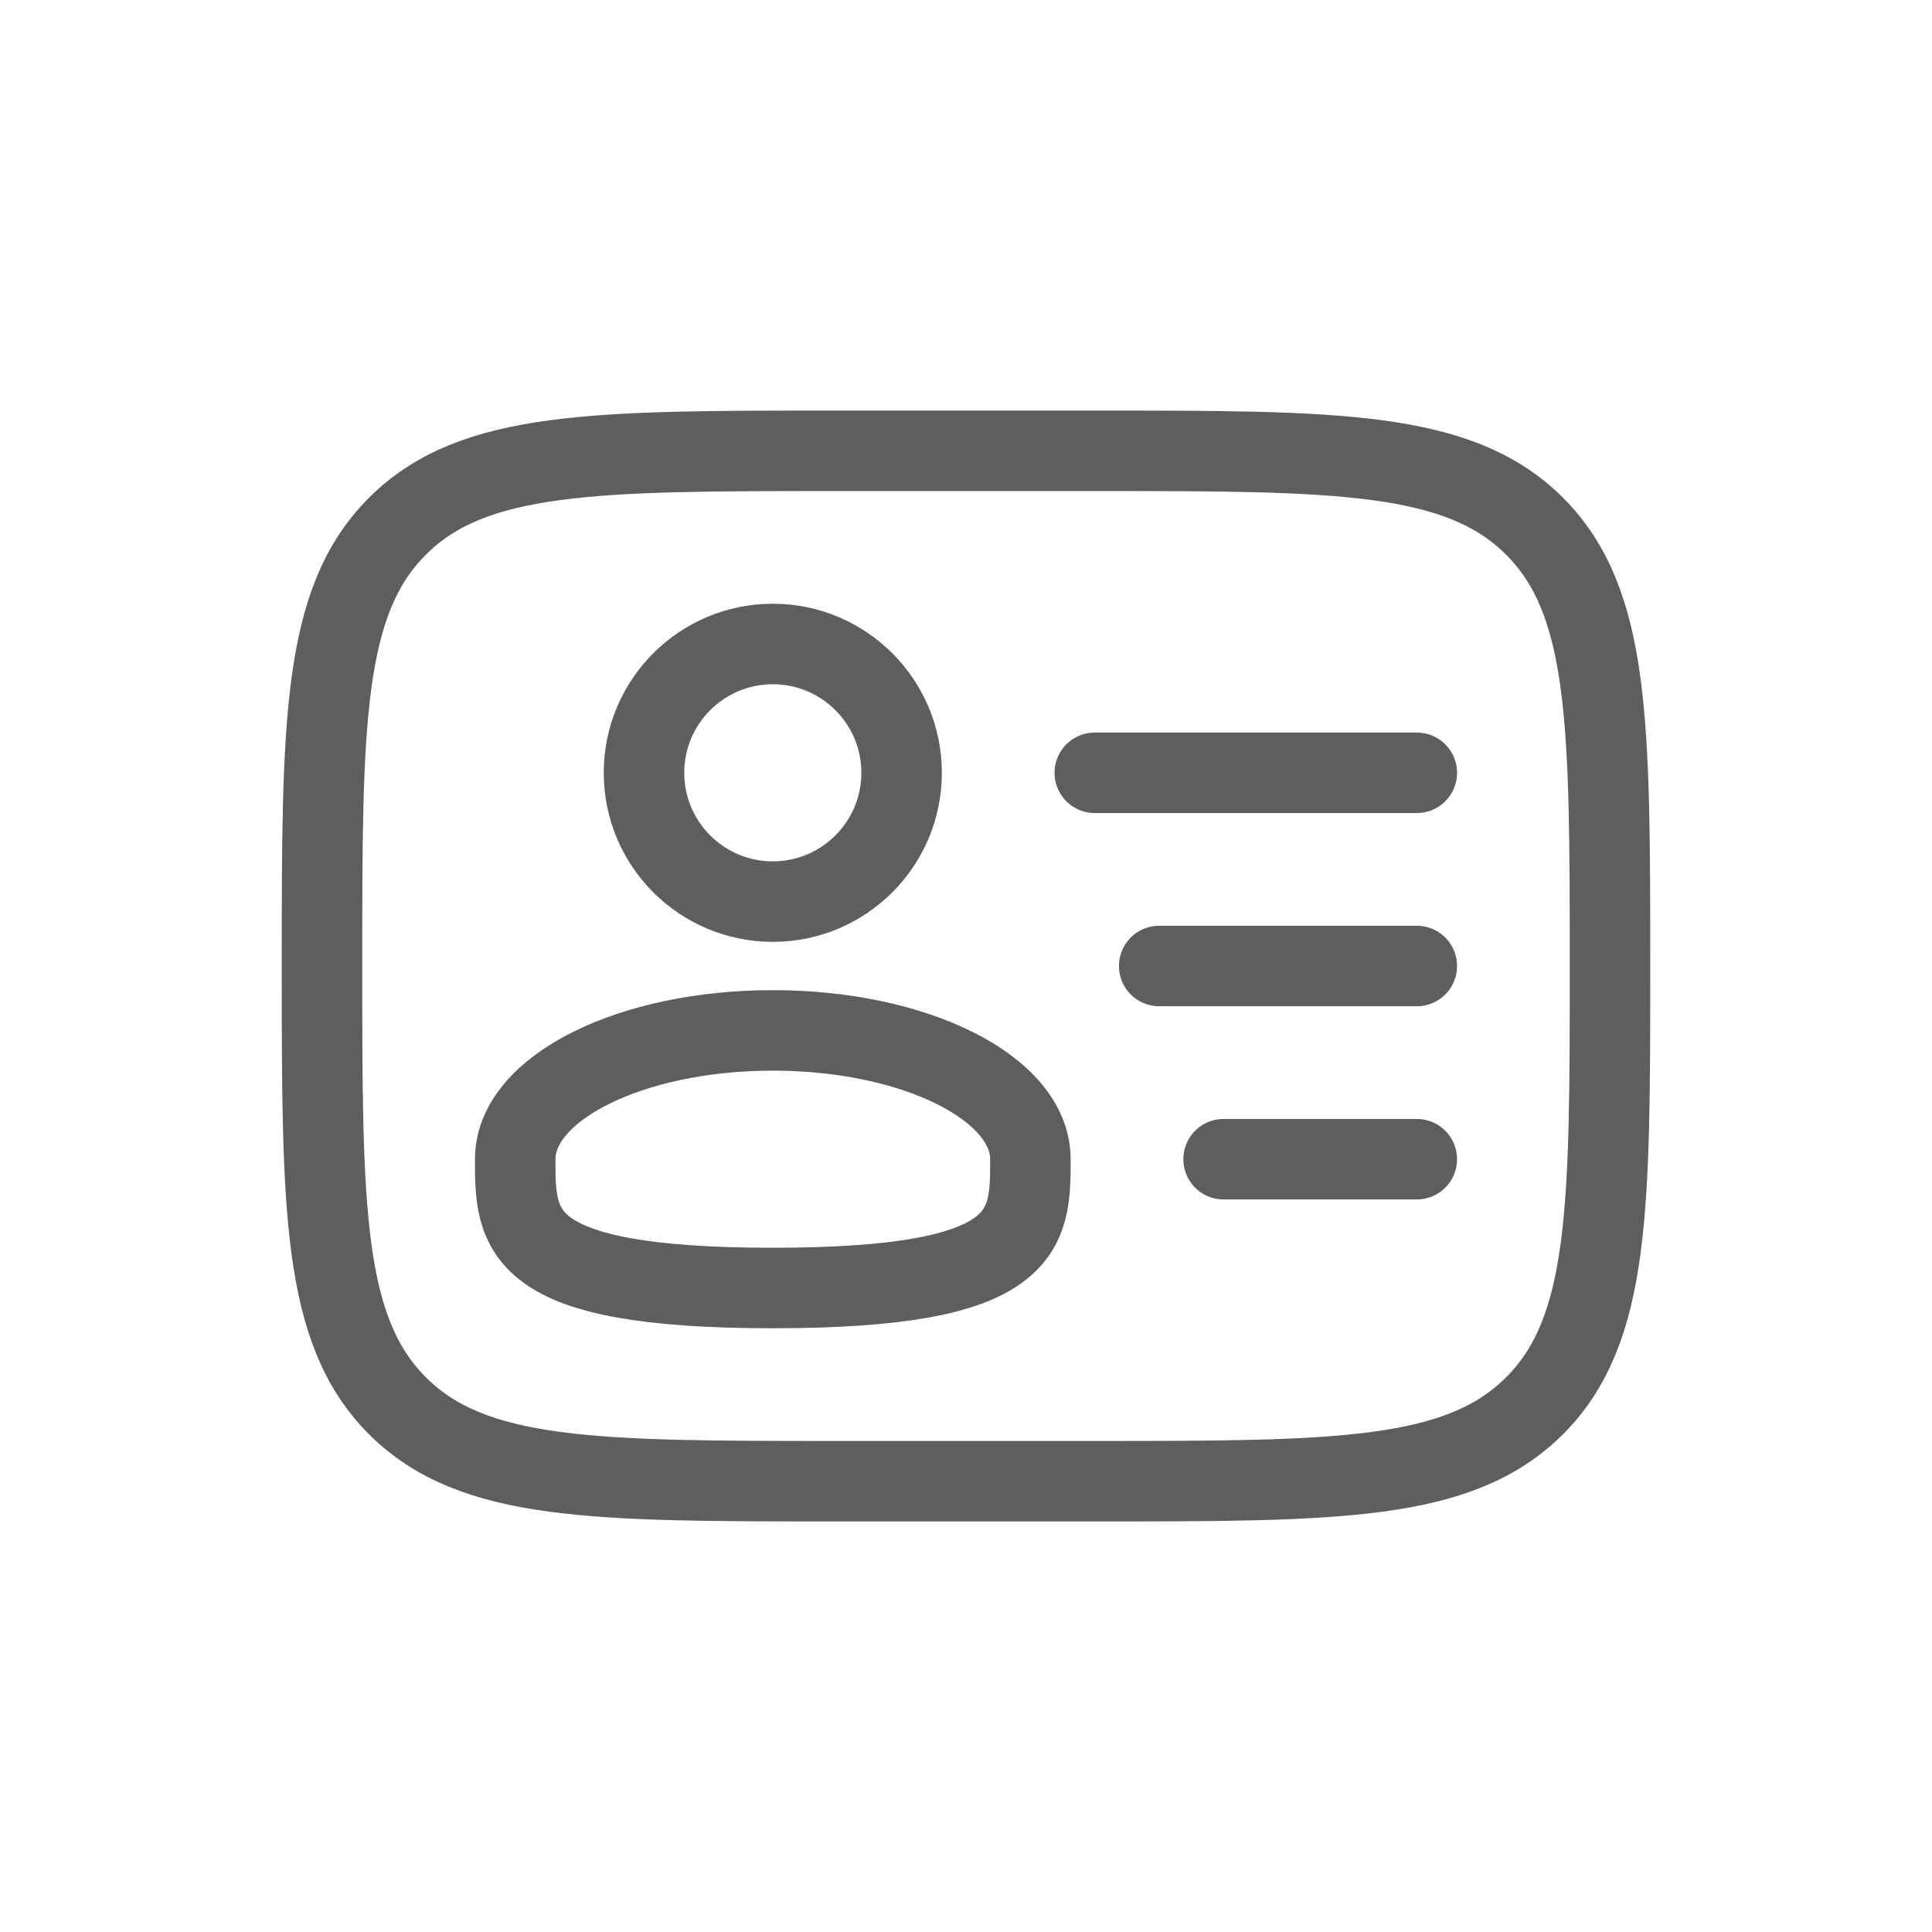 <svg width="24" height="24" viewBox="0 0 24 24" fill="none" xmlns="http://www.w3.org/2000/svg">
<circle cx="9.6" cy="9.6" r="1.6" stroke="#5F5E5E"/>
<path d="M12.8 14.4C12.8 15.284 12.8 16 9.6 16C6.4 16 6.4 15.284 6.4 14.4C6.4 13.516 7.833 12.8 9.6 12.8C11.367 12.8 12.8 13.516 12.8 14.4Z" stroke="#5F5E5E"/>
<path d="M4 12C4 8.983 4 7.474 4.937 6.537C5.875 5.6 7.383 5.6 10.4 5.6H13.6C16.617 5.6 18.125 5.6 19.063 6.537C20 7.474 20 8.983 20 12C20 15.017 20 16.526 19.063 17.463C18.125 18.4 16.617 18.4 13.6 18.4H10.4C7.383 18.4 5.875 18.4 4.937 17.463C4 16.526 4 15.017 4 12Z" stroke="#5F5E5E"/>
<path d="M17.6 12H14.4" stroke="#5F5E5E" stroke-linecap="round"/>
<path d="M17.6 9.6H13.6" stroke="#5F5E5E" stroke-linecap="round"/>
<path d="M17.6 14.4H15.2" stroke="#5F5E5E" stroke-linecap="round"/>
</svg>
